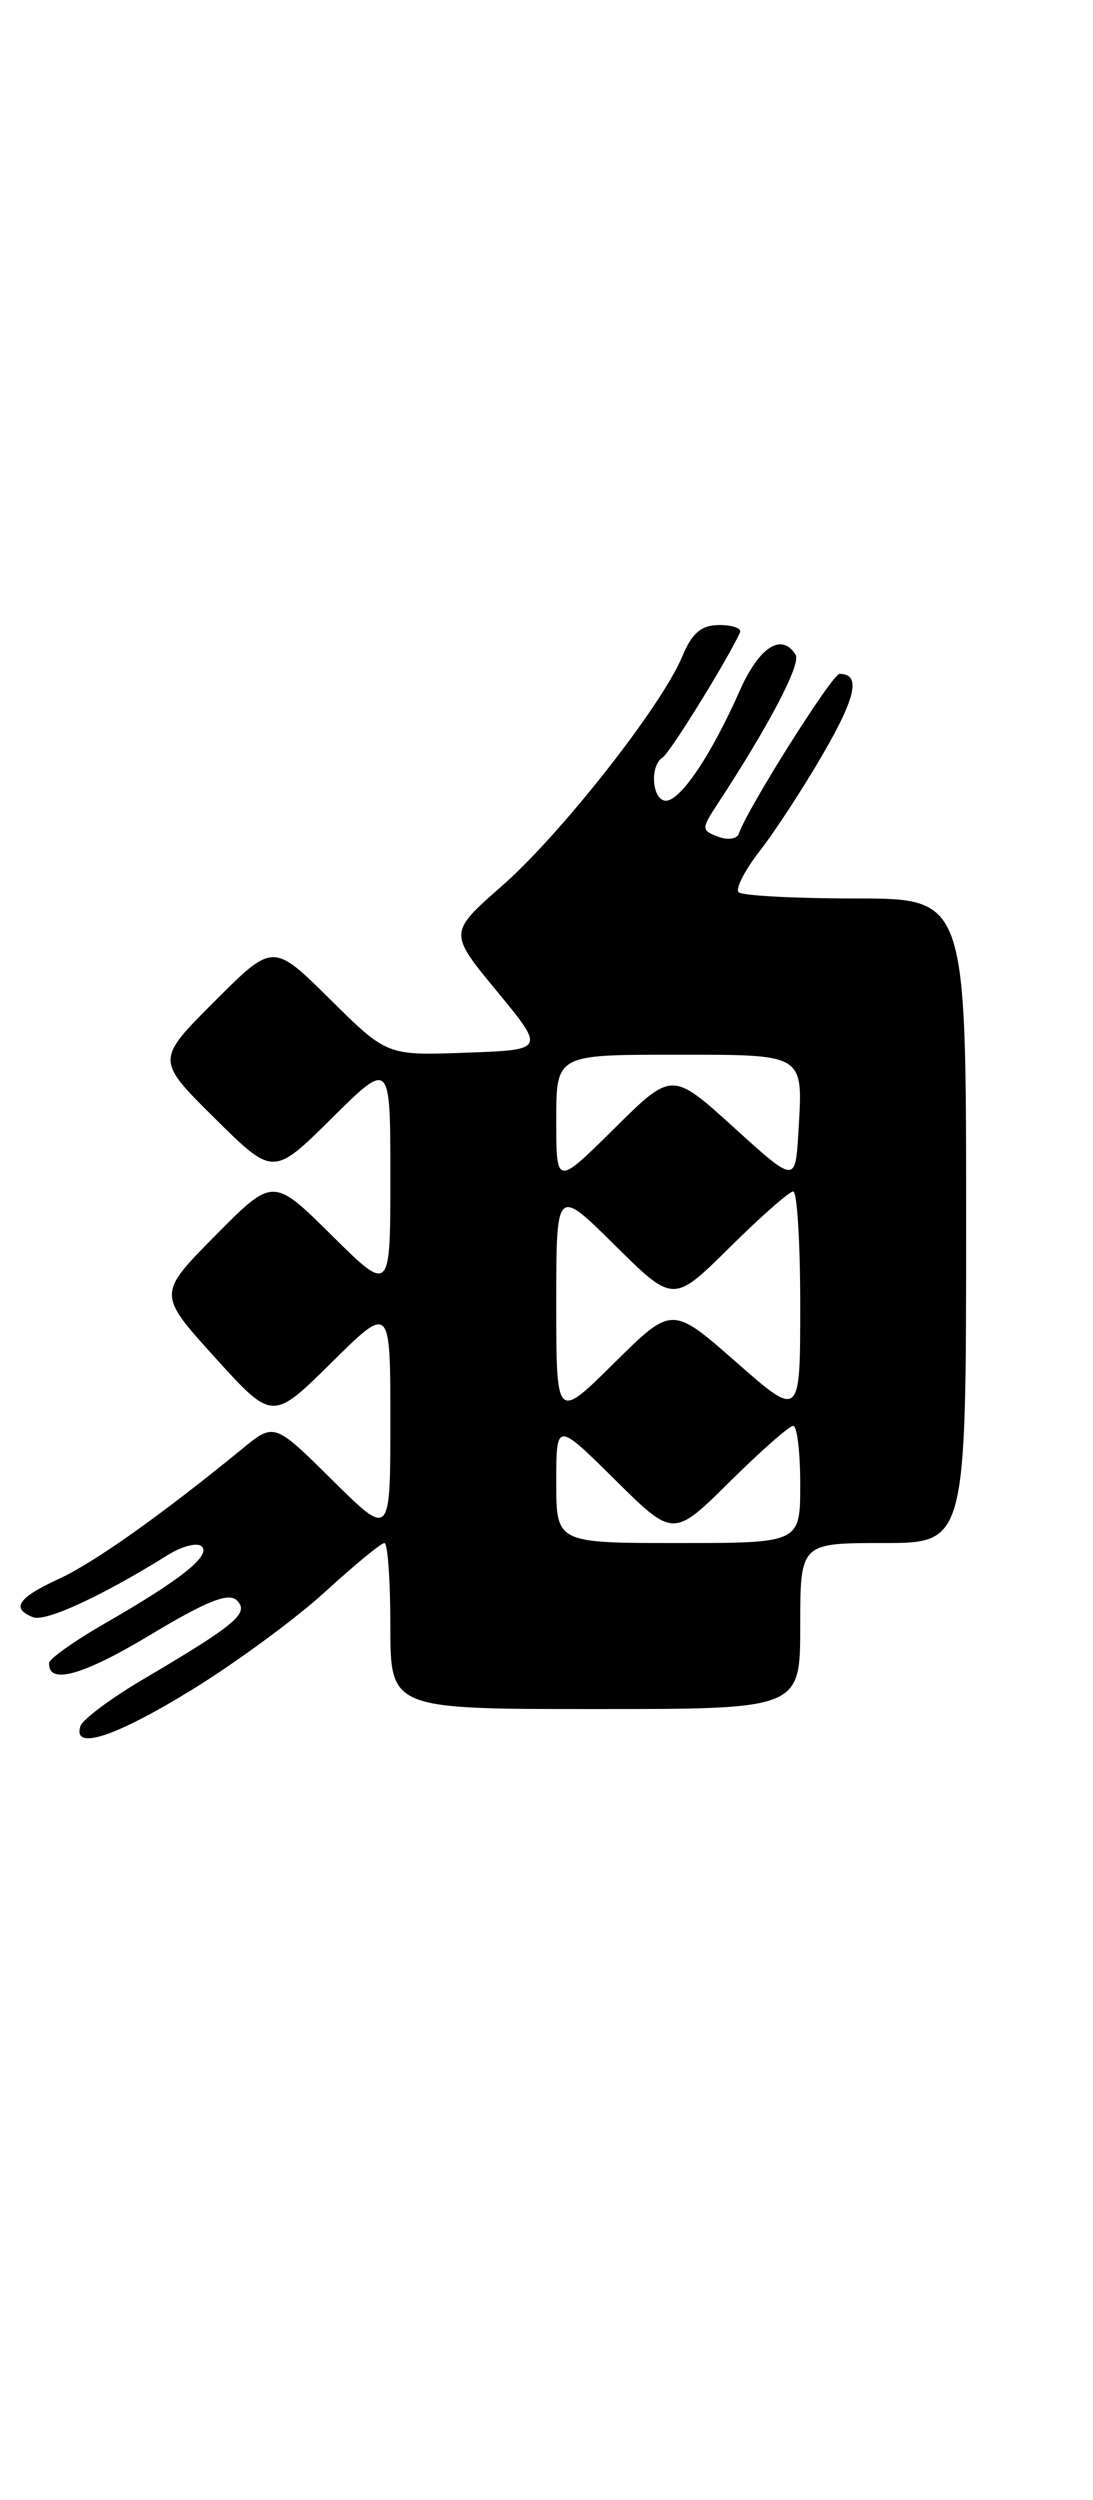 <?xml version="1.0" encoding="UTF-8" standalone="no"?>
<!DOCTYPE svg PUBLIC "-//W3C//DTD SVG 1.1//EN" "http://www.w3.org/Graphics/SVG/1.1/DTD/svg11.dtd" >
<svg xmlns="http://www.w3.org/2000/svg" xmlns:xlink="http://www.w3.org/1999/xlink" version="1.1" viewBox="0 0 112 256">
 <g >
 <path fill="currentColor"
d=" M 19.72 172.99 C 24.19 170.24 30.31 165.74 33.32 162.99 C 36.32 160.25 39.05 158.00 39.39 158.00 C 39.73 158.00 40.00 161.82 40.00 166.50 C 40.00 175.00 40.00 175.00 61.00 175.00 C 82.00 175.00 82.00 175.00 82.00 166.50 C 82.00 158.00 82.00 158.00 90.50 158.00 C 99.00 158.00 99.00 158.00 99.00 125.00 C 99.00 92.00 99.00 92.00 87.67 92.00 C 81.43 92.00 76.05 91.71 75.69 91.36 C 75.34 91.01 76.32 89.10 77.87 87.11 C 79.42 85.12 82.34 80.65 84.35 77.17 C 87.73 71.35 88.22 69.00 86.03 69.00 C 85.28 69.00 76.56 82.83 75.71 85.36 C 75.53 85.91 74.57 86.05 73.58 85.67 C 71.85 85.01 71.85 84.88 73.58 82.24 C 78.82 74.25 82.10 67.98 81.53 67.05 C 80.11 64.74 77.78 66.24 75.79 70.75 C 72.91 77.26 69.75 81.97 68.25 81.99 C 66.82 82.00 66.54 78.40 67.90 77.56 C 68.65 77.10 74.65 67.40 75.83 64.75 C 76.02 64.34 75.06 64.00 73.70 64.00 C 71.87 64.00 70.90 64.83 69.91 67.22 C 67.82 72.26 57.49 85.41 51.45 90.70 C 45.97 95.51 45.97 95.51 50.92 101.50 C 55.87 107.50 55.87 107.50 47.76 107.79 C 39.65 108.09 39.65 108.09 33.81 102.31 C 27.98 96.54 27.98 96.54 21.98 102.54 C 15.98 108.54 15.98 108.54 21.99 114.49 C 28.00 120.44 28.00 120.44 34.00 114.50 C 40.00 108.56 40.00 108.56 40.00 120.50 C 40.00 132.44 40.00 132.44 33.99 126.49 C 27.98 120.54 27.98 120.54 22.06 126.52 C 16.14 132.50 16.14 132.50 22.03 139.00 C 27.92 145.50 27.92 145.50 33.96 139.53 C 40.00 133.56 40.00 133.56 40.00 145.50 C 40.00 157.44 40.00 157.44 34.05 151.55 C 28.10 145.66 28.10 145.66 24.80 148.37 C 16.57 155.10 9.69 159.98 6.03 161.67 C 1.83 163.60 1.09 164.71 3.40 165.60 C 4.68 166.09 10.45 163.43 17.19 159.23 C 18.67 158.31 20.24 157.91 20.68 158.35 C 21.63 159.29 18.52 161.76 10.78 166.21 C 7.63 168.02 5.05 169.85 5.03 170.28 C 4.94 172.55 8.44 171.58 15.39 167.41 C 21.18 163.93 23.43 163.03 24.28 163.88 C 25.58 165.18 24.17 166.35 14.59 172.00 C 11.32 173.93 8.47 176.06 8.24 176.75 C 7.41 179.30 11.81 177.86 19.72 172.99 Z  M 57.00 151.78 C 57.00 145.56 57.00 145.56 63.00 151.50 C 69.00 157.44 69.00 157.44 74.78 151.72 C 77.96 148.57 80.88 146.00 81.28 146.00 C 81.68 146.00 82.00 148.70 82.00 152.00 C 82.00 158.00 82.00 158.00 69.50 158.00 C 57.00 158.00 57.00 158.00 57.00 151.78 Z  M 57.00 133.50 C 57.00 121.56 57.00 121.56 63.00 127.50 C 69.00 133.44 69.00 133.44 74.78 127.72 C 77.96 124.57 80.88 122.00 81.28 122.00 C 81.68 122.00 82.00 127.23 82.00 133.62 C 82.00 145.24 82.00 145.24 75.43 139.47 C 68.86 133.70 68.86 133.70 62.93 139.57 C 57.00 145.44 57.00 145.44 57.00 133.50 Z  M 57.00 114.72 C 57.00 108.00 57.00 108.00 69.03 108.00 C 82.63 108.00 82.29 107.79 81.81 115.95 C 81.50 121.16 81.50 121.16 75.18 115.43 C 68.86 109.70 68.86 109.70 62.93 115.57 C 57.00 121.44 57.00 121.44 57.00 114.72 Z "/>
</g>
</svg>